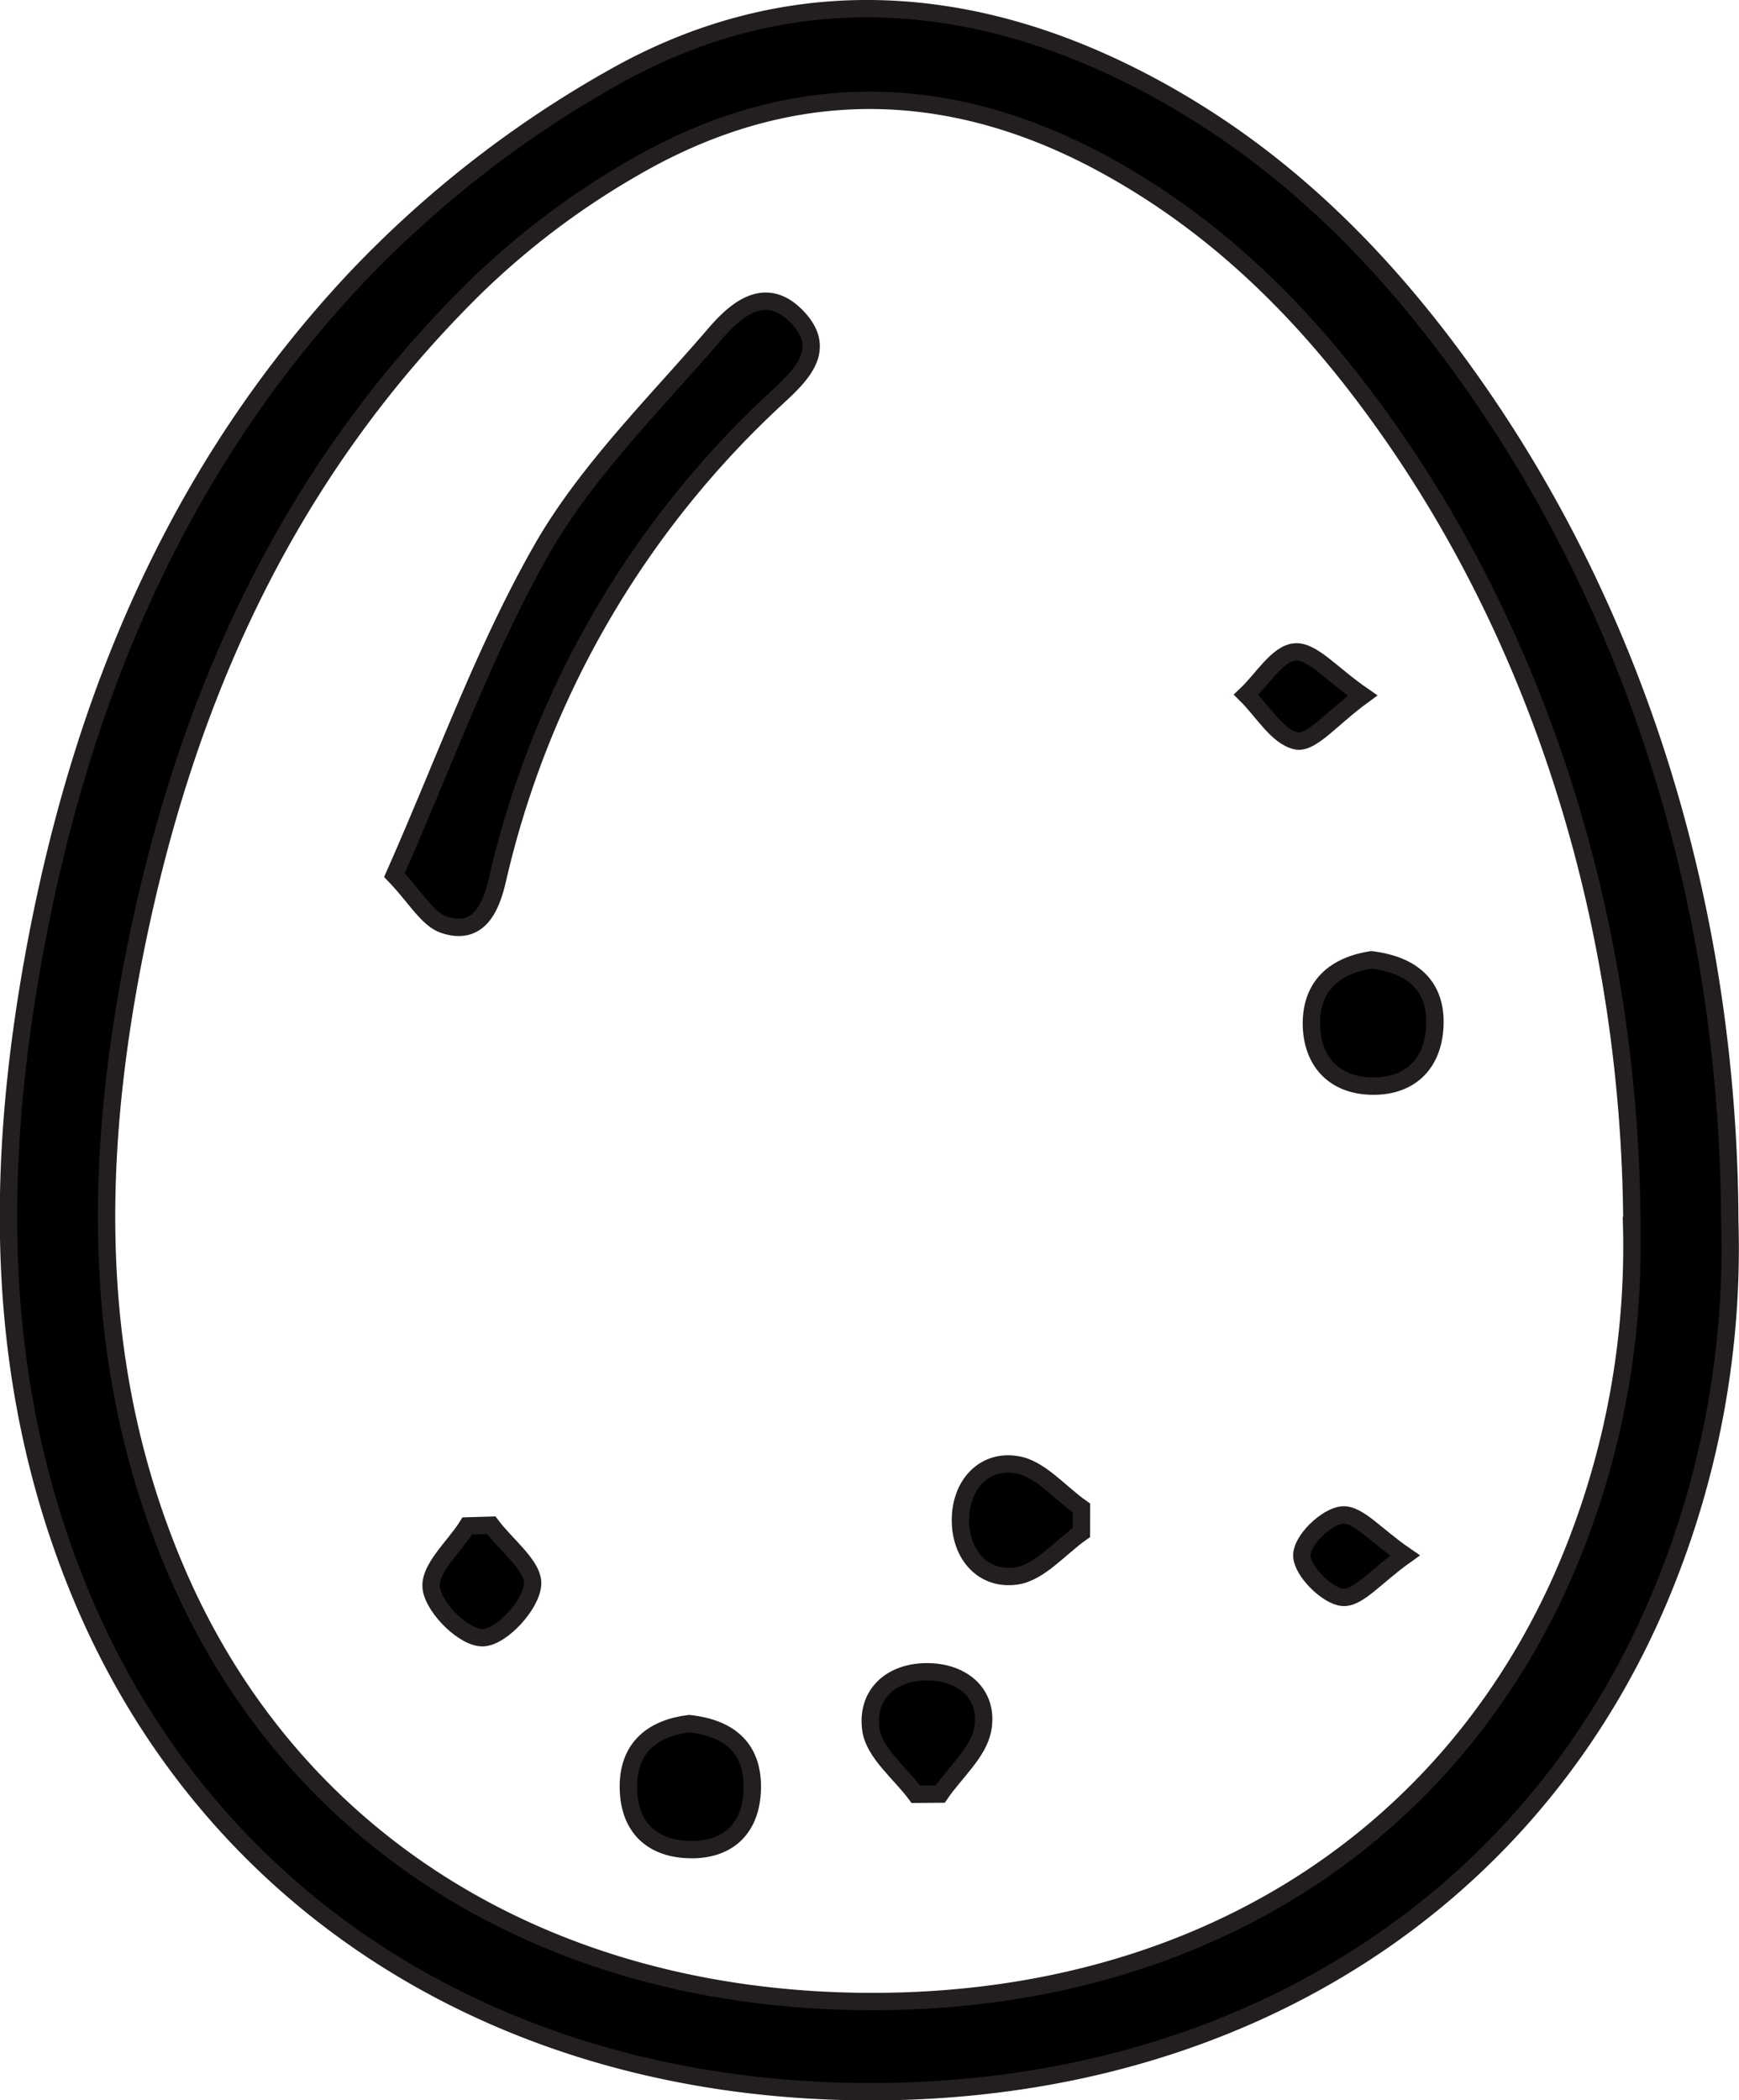 <svg xmlns="http://www.w3.org/2000/svg" viewBox="0 0 200.37 242"><defs><style>.cls-1{stroke:#231f20;stroke-miterlimit:10;stroke-width:2px;}</style></defs><g id="Layer_2" data-name="Layer 2"><g id="Layer_1-2" data-name="Layer 1"><path class="cls-1" d="M199.31,140.81a103.64,103.64,0,0,1-7.16,41c-14.33,36.66-48.56,58.92-91,59.2-42.87.27-77.51-21.59-92.28-58.35-9.46-23.52-9.43-47.67-5.07-72,5.19-28.92,16-55.93,37-78.39A125.82,125.82,0,0,1,71.15,8.66c19-10.55,39.21-9.83,58.8-.13,17.4,8.61,30.08,21.69,40.49,36.74C189,72.12,199.17,105.4,199.31,140.81Zm-11.28.4c-.17-33.77-10-65.69-27.5-90.94-8.71-12.56-19.19-23.65-33.35-31.35C109.21,9.14,91,9,73.31,19.16A91.65,91.65,0,0,0,54.76,33.1c-22.5,22.15-34,49.15-39.58,78.46C10.75,135,10.62,158.38,20.31,181,33.65,212.14,63,230.38,99.8,230.62s66.3-17.68,80.14-48.69A94.55,94.55,0,0,0,188,141.21Z"/><path class="cls-1" d="M45.44,100.84c5.8-13.08,10.38-26,17.11-37.75,5.2-9,13-16.65,19.86-24.65,2.36-2.73,5.74-5.7,9.36-2s.74,6.6-2.13,9.26a108.7,108.7,0,0,0-32.35,55.78c-.77,3.25-2.19,6.3-6,5.11C49.29,106,47.93,103.42,45.44,100.84Z"/><path class="cls-1" d="M158,110.59c4.76.59,7.5,3,7.33,7.55s-3,7.17-7.48,7c-4.21-.16-6.69-2.91-6.75-7.11C151.06,113.41,154,111.22,158,110.59Z"/><path class="cls-1" d="M79.41,198.6c4.83.53,7.41,3,7.27,7.61-.14,4.31-2.6,6.88-6.93,6.91-4.58,0-7.3-2.53-7.35-7.16S75.25,199.11,79.41,198.6Z"/><path class="cls-1" d="M105.53,206.74c-1.82-2.45-4.77-4.74-5.18-7.4-.61-4.09,2.33-6.82,6.71-6.71,4.06.11,6.86,2.71,6.18,6.57-.47,2.71-3.19,5-4.91,7.52Z"/><path class="cls-1" d="M124.6,176.59c-2.49,1.75-4.83,4.62-7.51,5-3.8.53-6.43-2.43-6.43-6.44s2.67-7,6.46-6.39c2.69.4,5,3.26,7.49,5C124.61,174.71,124.6,175.65,124.6,176.59Z"/><path class="cls-1" d="M56.6,175.74c1.72,2.31,5,4.77,4.76,6.9-.22,2.33-3.53,5.93-5.66,6.06s-5.63-3.33-6-5.62,2.63-4.82,4.15-7.26Z"/><path class="cls-1" d="M157,80.15c-3.56,2.6-5.87,5.53-7.59,5.22-2.19-.41-3.91-3.43-5.83-5.32,1.86-1.76,3.61-4.75,5.61-4.93S153.38,77.65,157,80.15Z"/><path class="cls-1" d="M161.88,179.23c-3.38,2.41-5.43,5-7.2,4.82s-4.62-3-4.68-4.78,2.83-4.53,4.64-4.71S158.48,176.89,161.88,179.23Z"/></g></g></svg>